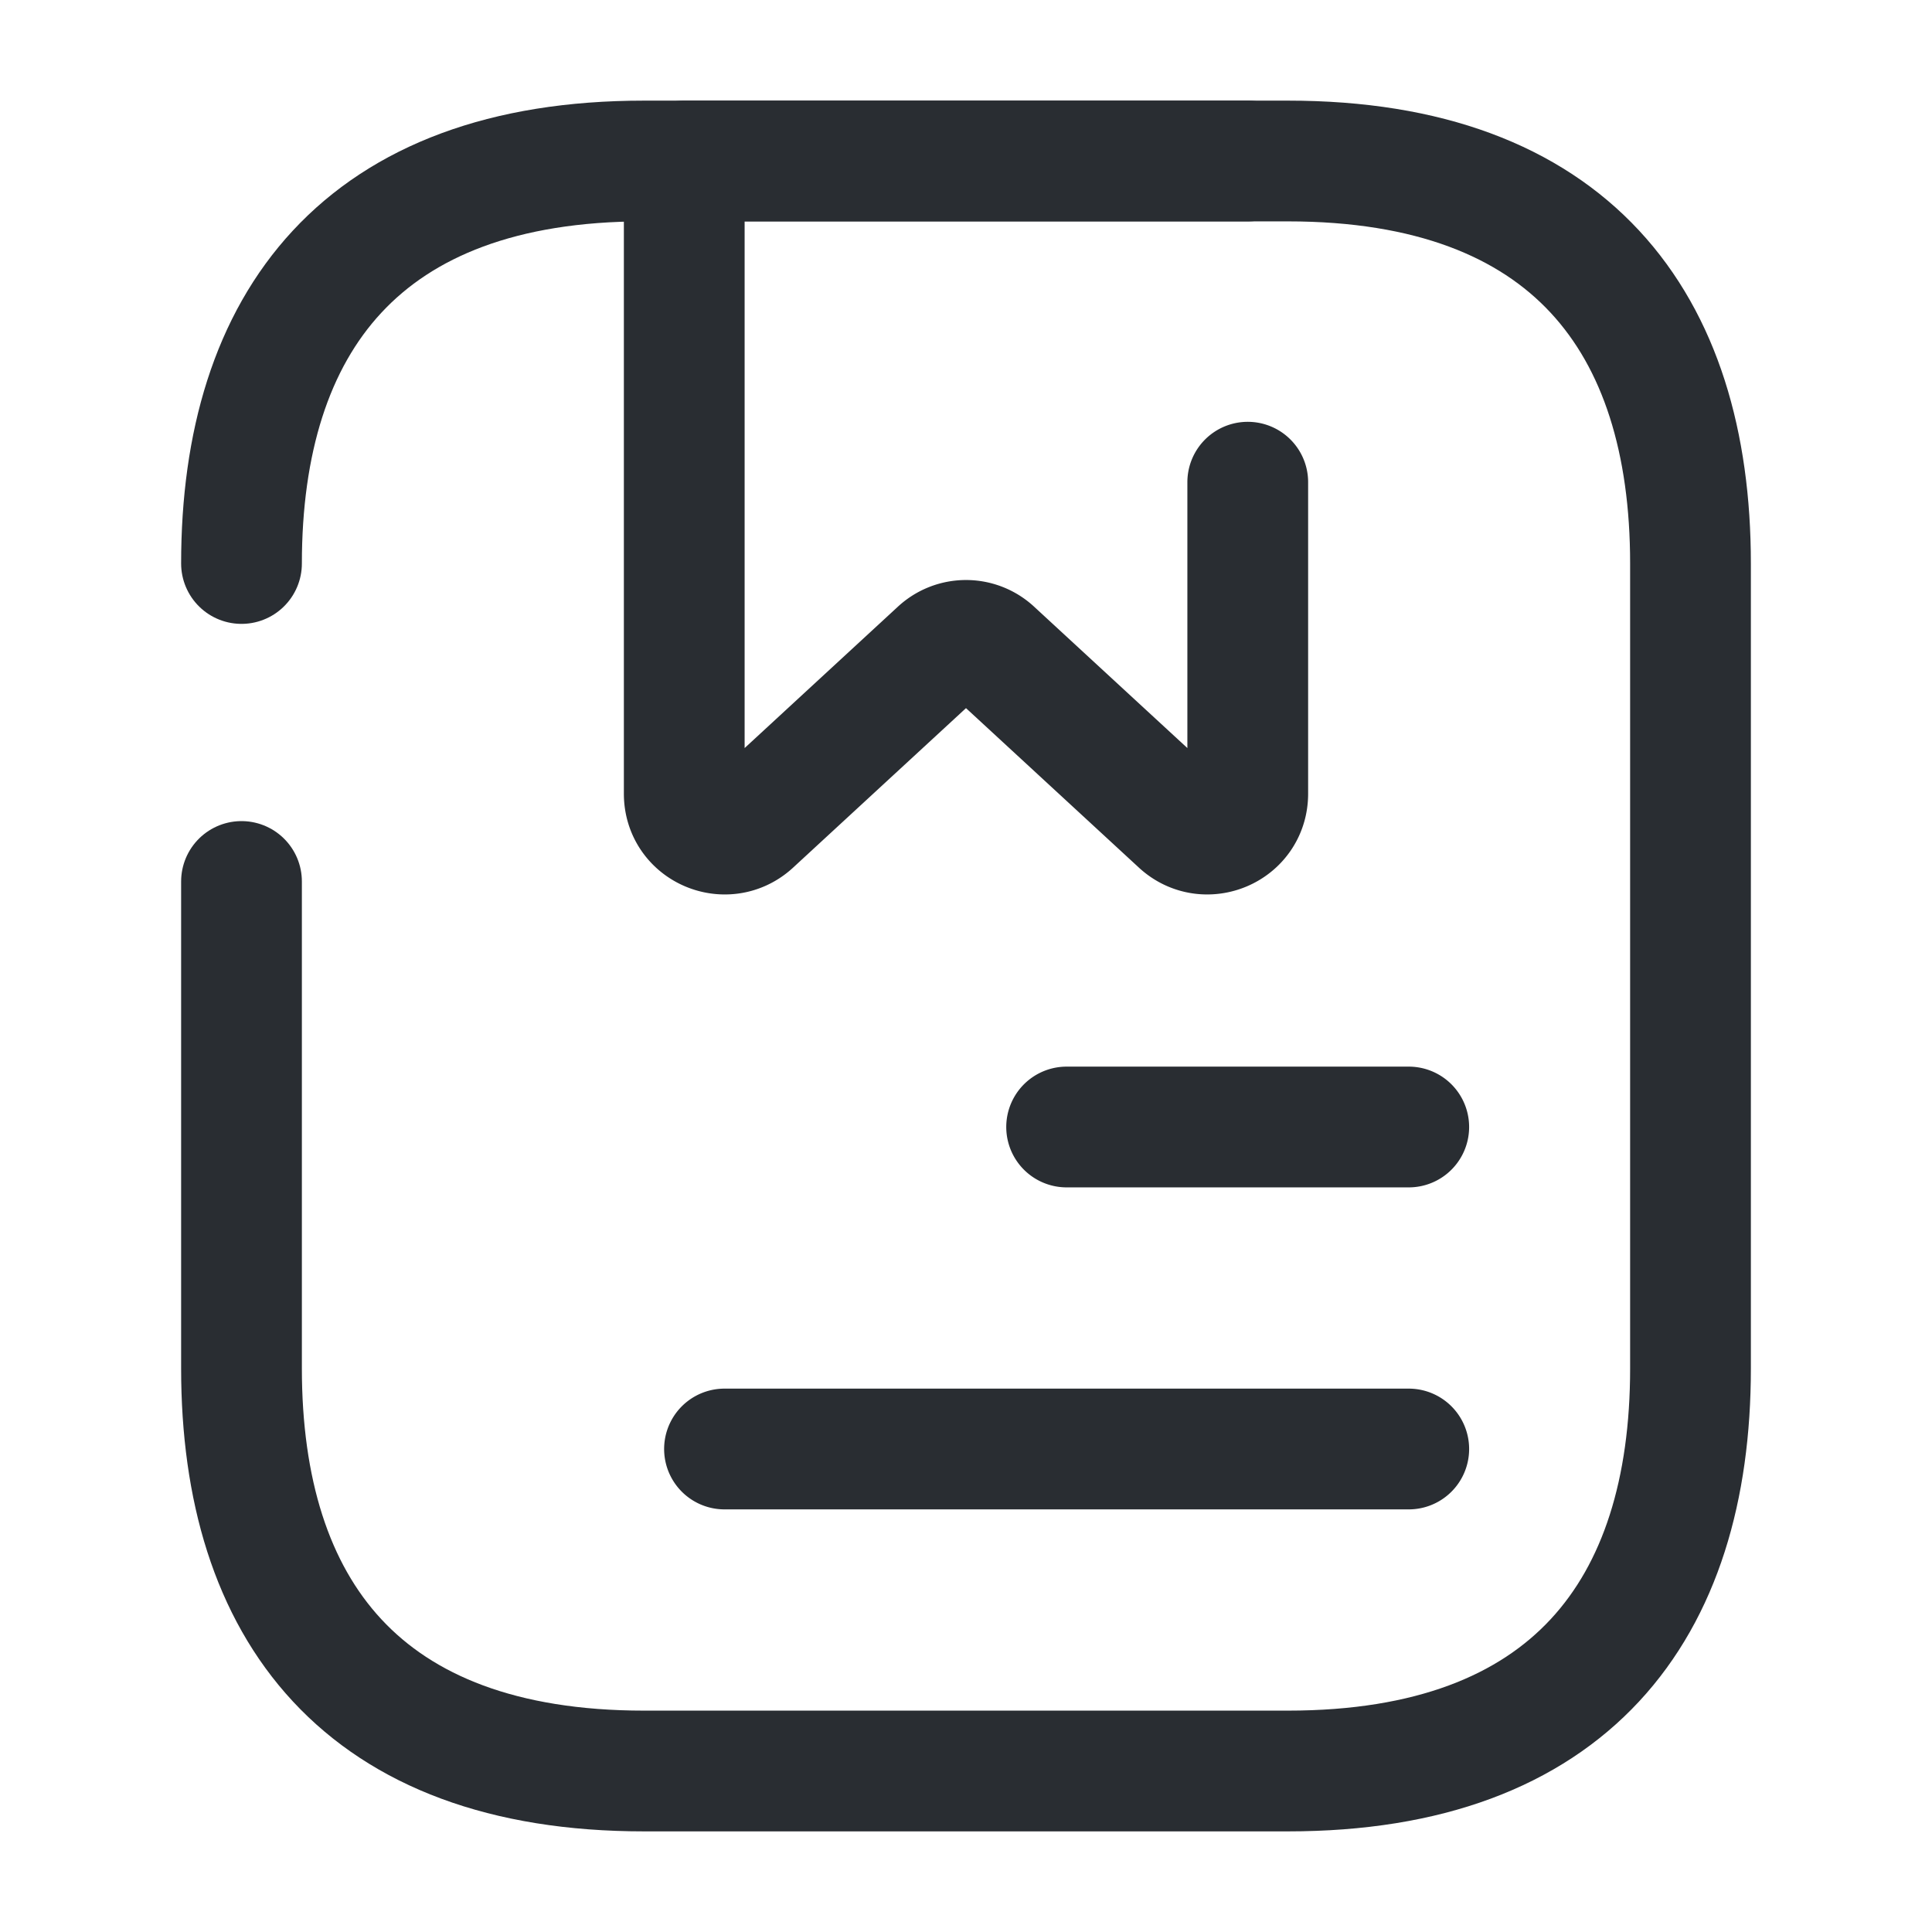 <svg width="24" height="24" fill="none" xmlns="http://www.w3.org/2000/svg"><path d="M3 7c0-3 1.5-5 5-5h8c3.5 0 5 2 5 5v10c0 3-1.5 5-5 5H8c-3.5 0-5-2-5-5v-6.05" stroke="#292D32" stroke-width="1.5" stroke-miterlimit="10" stroke-linecap="round" stroke-linejoin="round"/><path d="M15.5 5.99v3.87c0 .44-.52.66-.84.37l-2.32-2.14a.496.496 0 0 0-.68 0l-2.32 2.14c-.32.29-.84.07-.84-.37V2h7M13.25 14h4.25M9 18h8.5" stroke="#292D32" stroke-width="1.5" stroke-miterlimit="10" stroke-linecap="round" stroke-linejoin="round"/></svg>